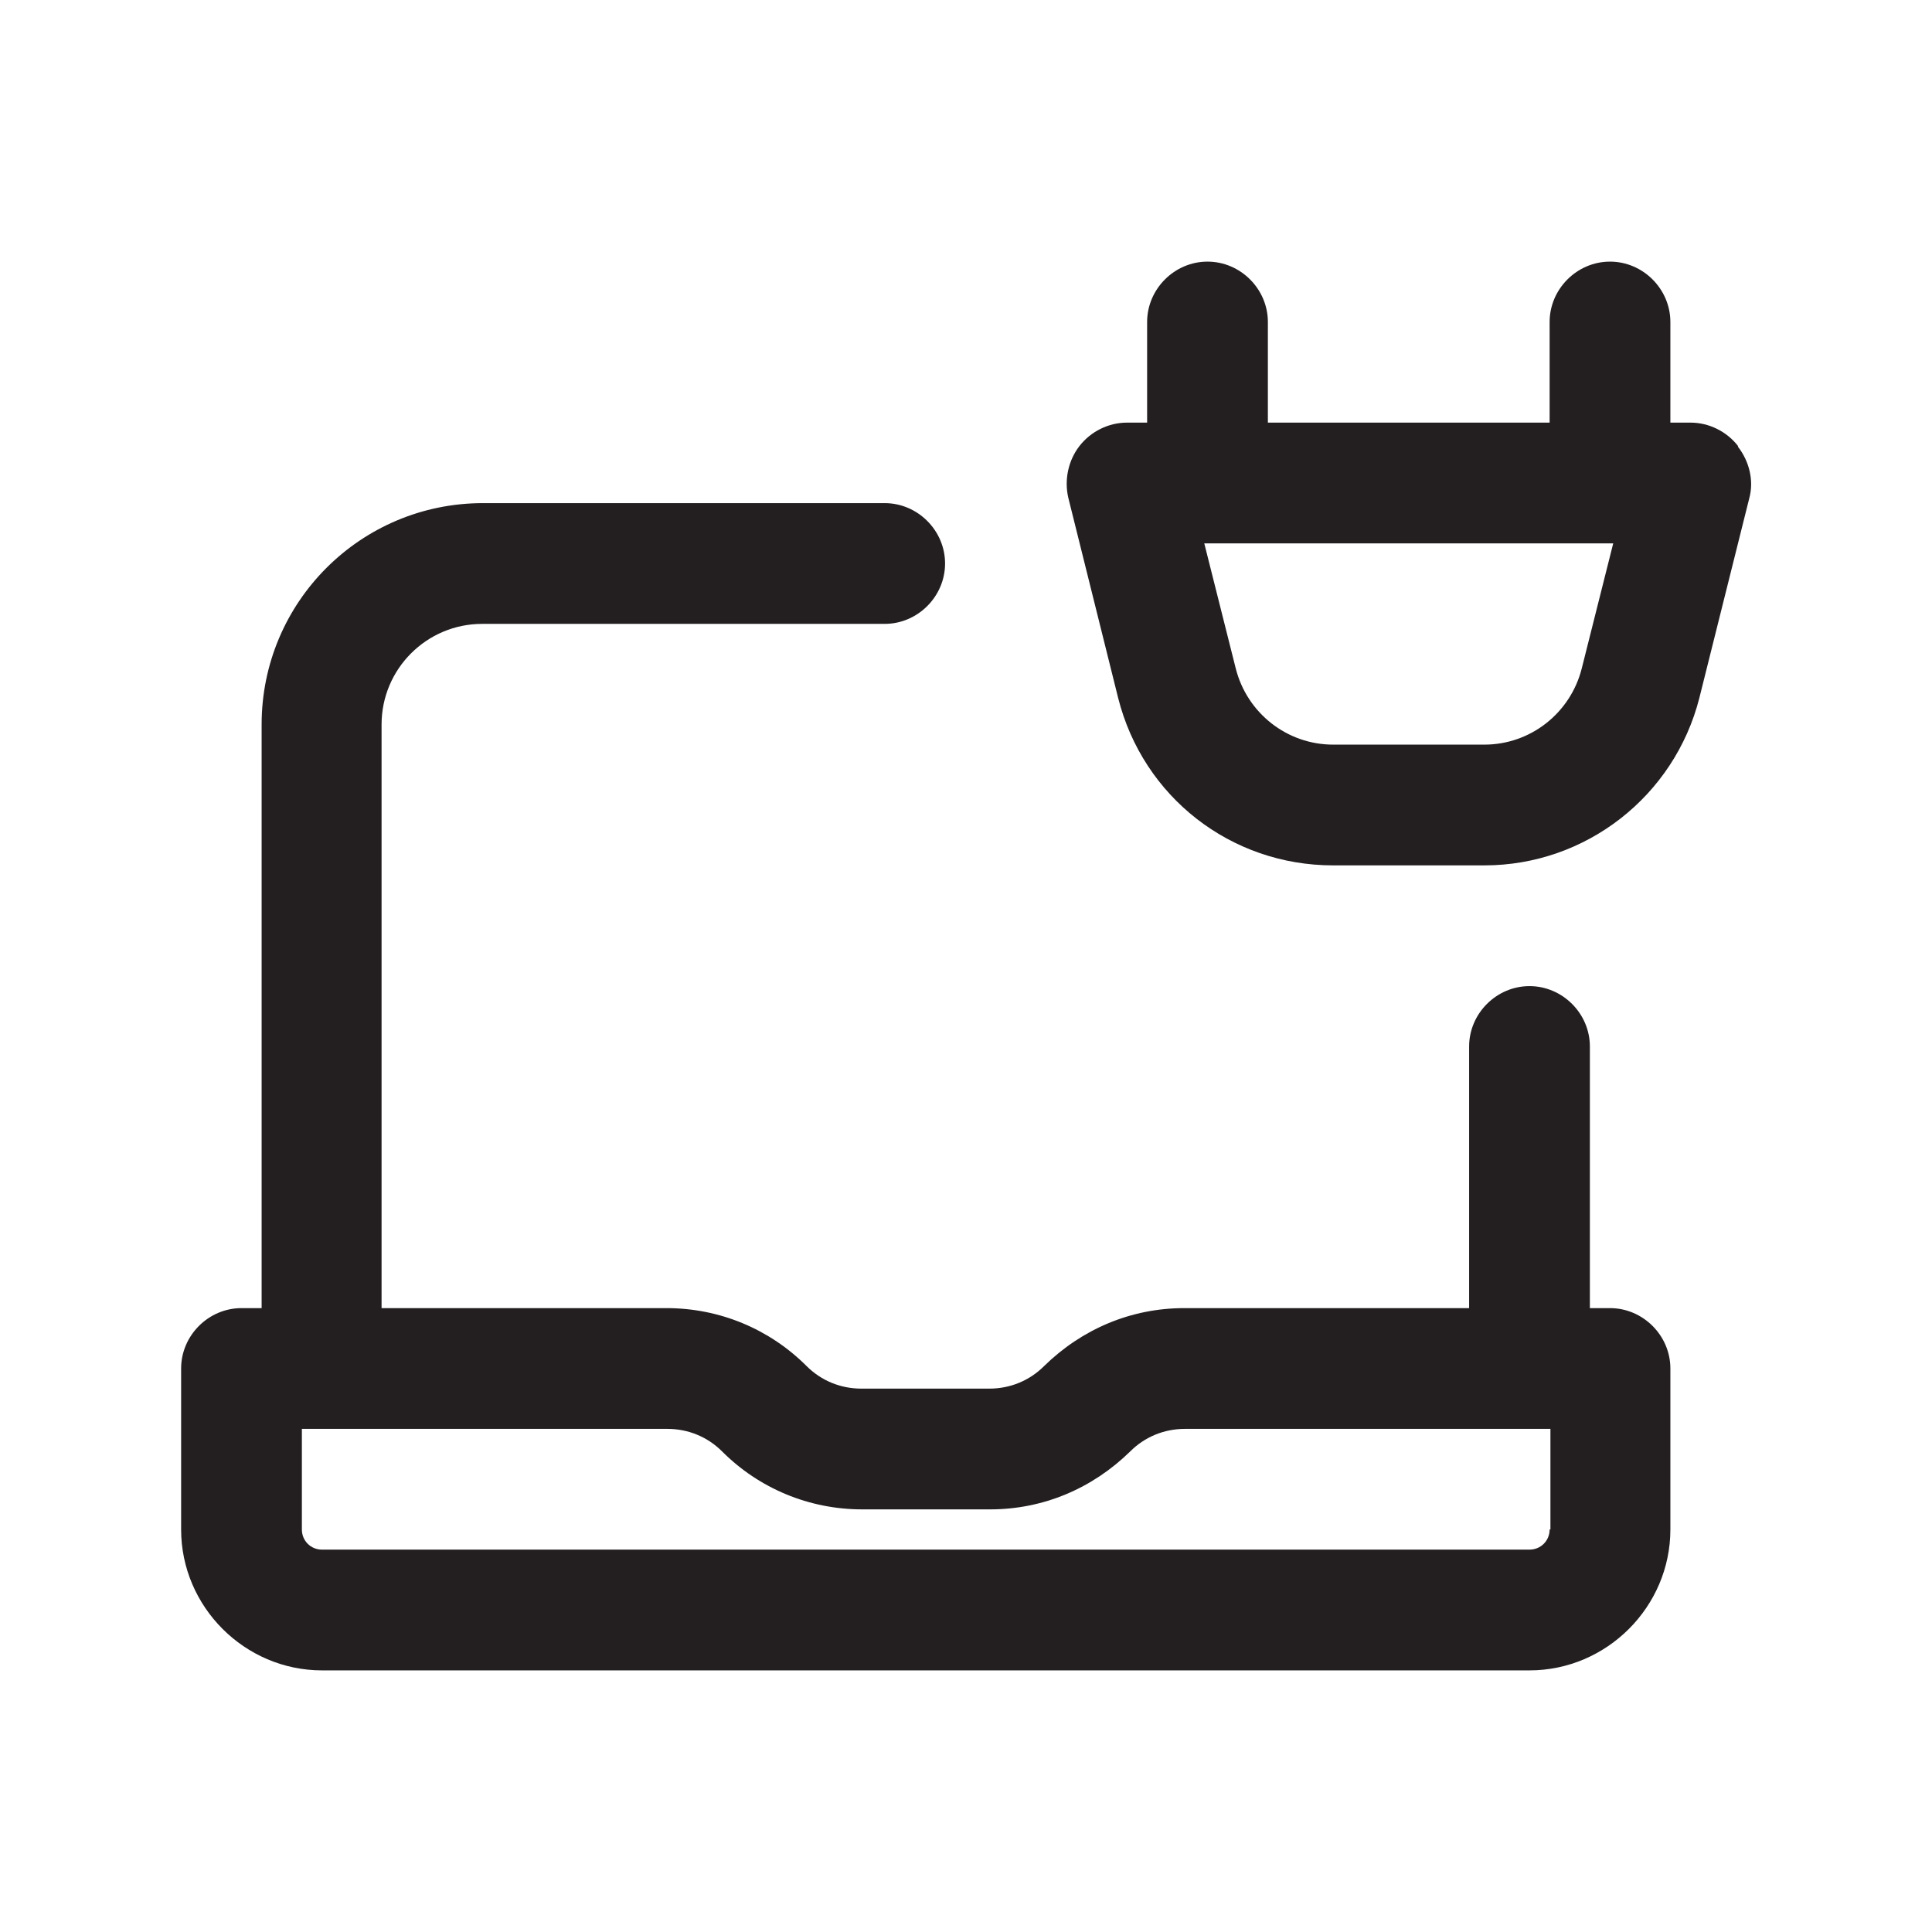 <?xml version="1.0" encoding="UTF-8"?><svg xmlns="http://www.w3.org/2000/svg" viewBox="0 0 24 24"><defs><style>.v{fill:#231f20;}</style></defs><g id="a"/><g id="b"/><g id="c"/><g id="d"/><g id="e"/><g id="f"/><g id="g"/><g id="h"/><g id="i"/><g id="j"/><g id="k"/><g id="l"/><g id="m"/><g id="n"><g><path class="v" d="M20,16.25h-.25v-3.25c0-.41-.34-.75-.75-.75s-.75,.34-.75,.75v3.25h-3.54c-.66,0-1.27,.26-1.74,.72-.18,.18-.42,.28-.68,.28h-1.59c-.26,0-.5-.1-.68-.28-.46-.46-1.08-.72-1.74-.72h-3.54v-7.25c0-.69,.56-1.25,1.25-1.25h5c.41,0,.75-.34,.75-.75s-.34-.75-.75-.75H6c-1.52,0-2.75,1.23-2.75,2.75v7.25h-.25c-.41,0-.75,.34-.75,.75v2c0,.96,.79,1.75,1.75,1.75h15c.96,0,1.75-.79,1.75-1.75v-2c0-.41-.34-.75-.75-.75Zm-.75,2.75c0,.14-.11,.25-.25,.25H4c-.14,0-.25-.11-.25-.25v-1.25h4.54c.26,0,.5,.1,.68,.28,.46,.46,1.08,.72,1.74,.72h1.59c.66,0,1.27-.26,1.74-.72,.18-.18,.42-.28,.68-.28h4.54v1.25Z"/><path class="v" d="M21.59,5.54c-.14-.18-.36-.29-.59-.29h-.25v-1.25c0-.41-.34-.75-.75-.75s-.75,.34-.75,.75v1.25h-3.5v-1.25c0-.41-.34-.75-.75-.75s-.75,.34-.75,.75v1.25h-.25c-.23,0-.45,.11-.59,.29-.14,.18-.19,.42-.14,.64l.62,2.49c.31,1.23,1.4,2.08,2.67,2.08h1.88c1.26,0,2.36-.86,2.67-2.08l.62-2.48c.06-.22,0-.46-.14-.64Zm-1.94,2.76c-.14,.56-.64,.95-1.21,.95h-1.88c-.57,0-1.07-.39-1.21-.95l-.39-1.55h5.08l-.39,1.55Z"/></g></g><g id="o"/><g id="p"/><g id="q"/><g id="r"/><g id="s"/><g id="t"/><g id="u"/></svg>